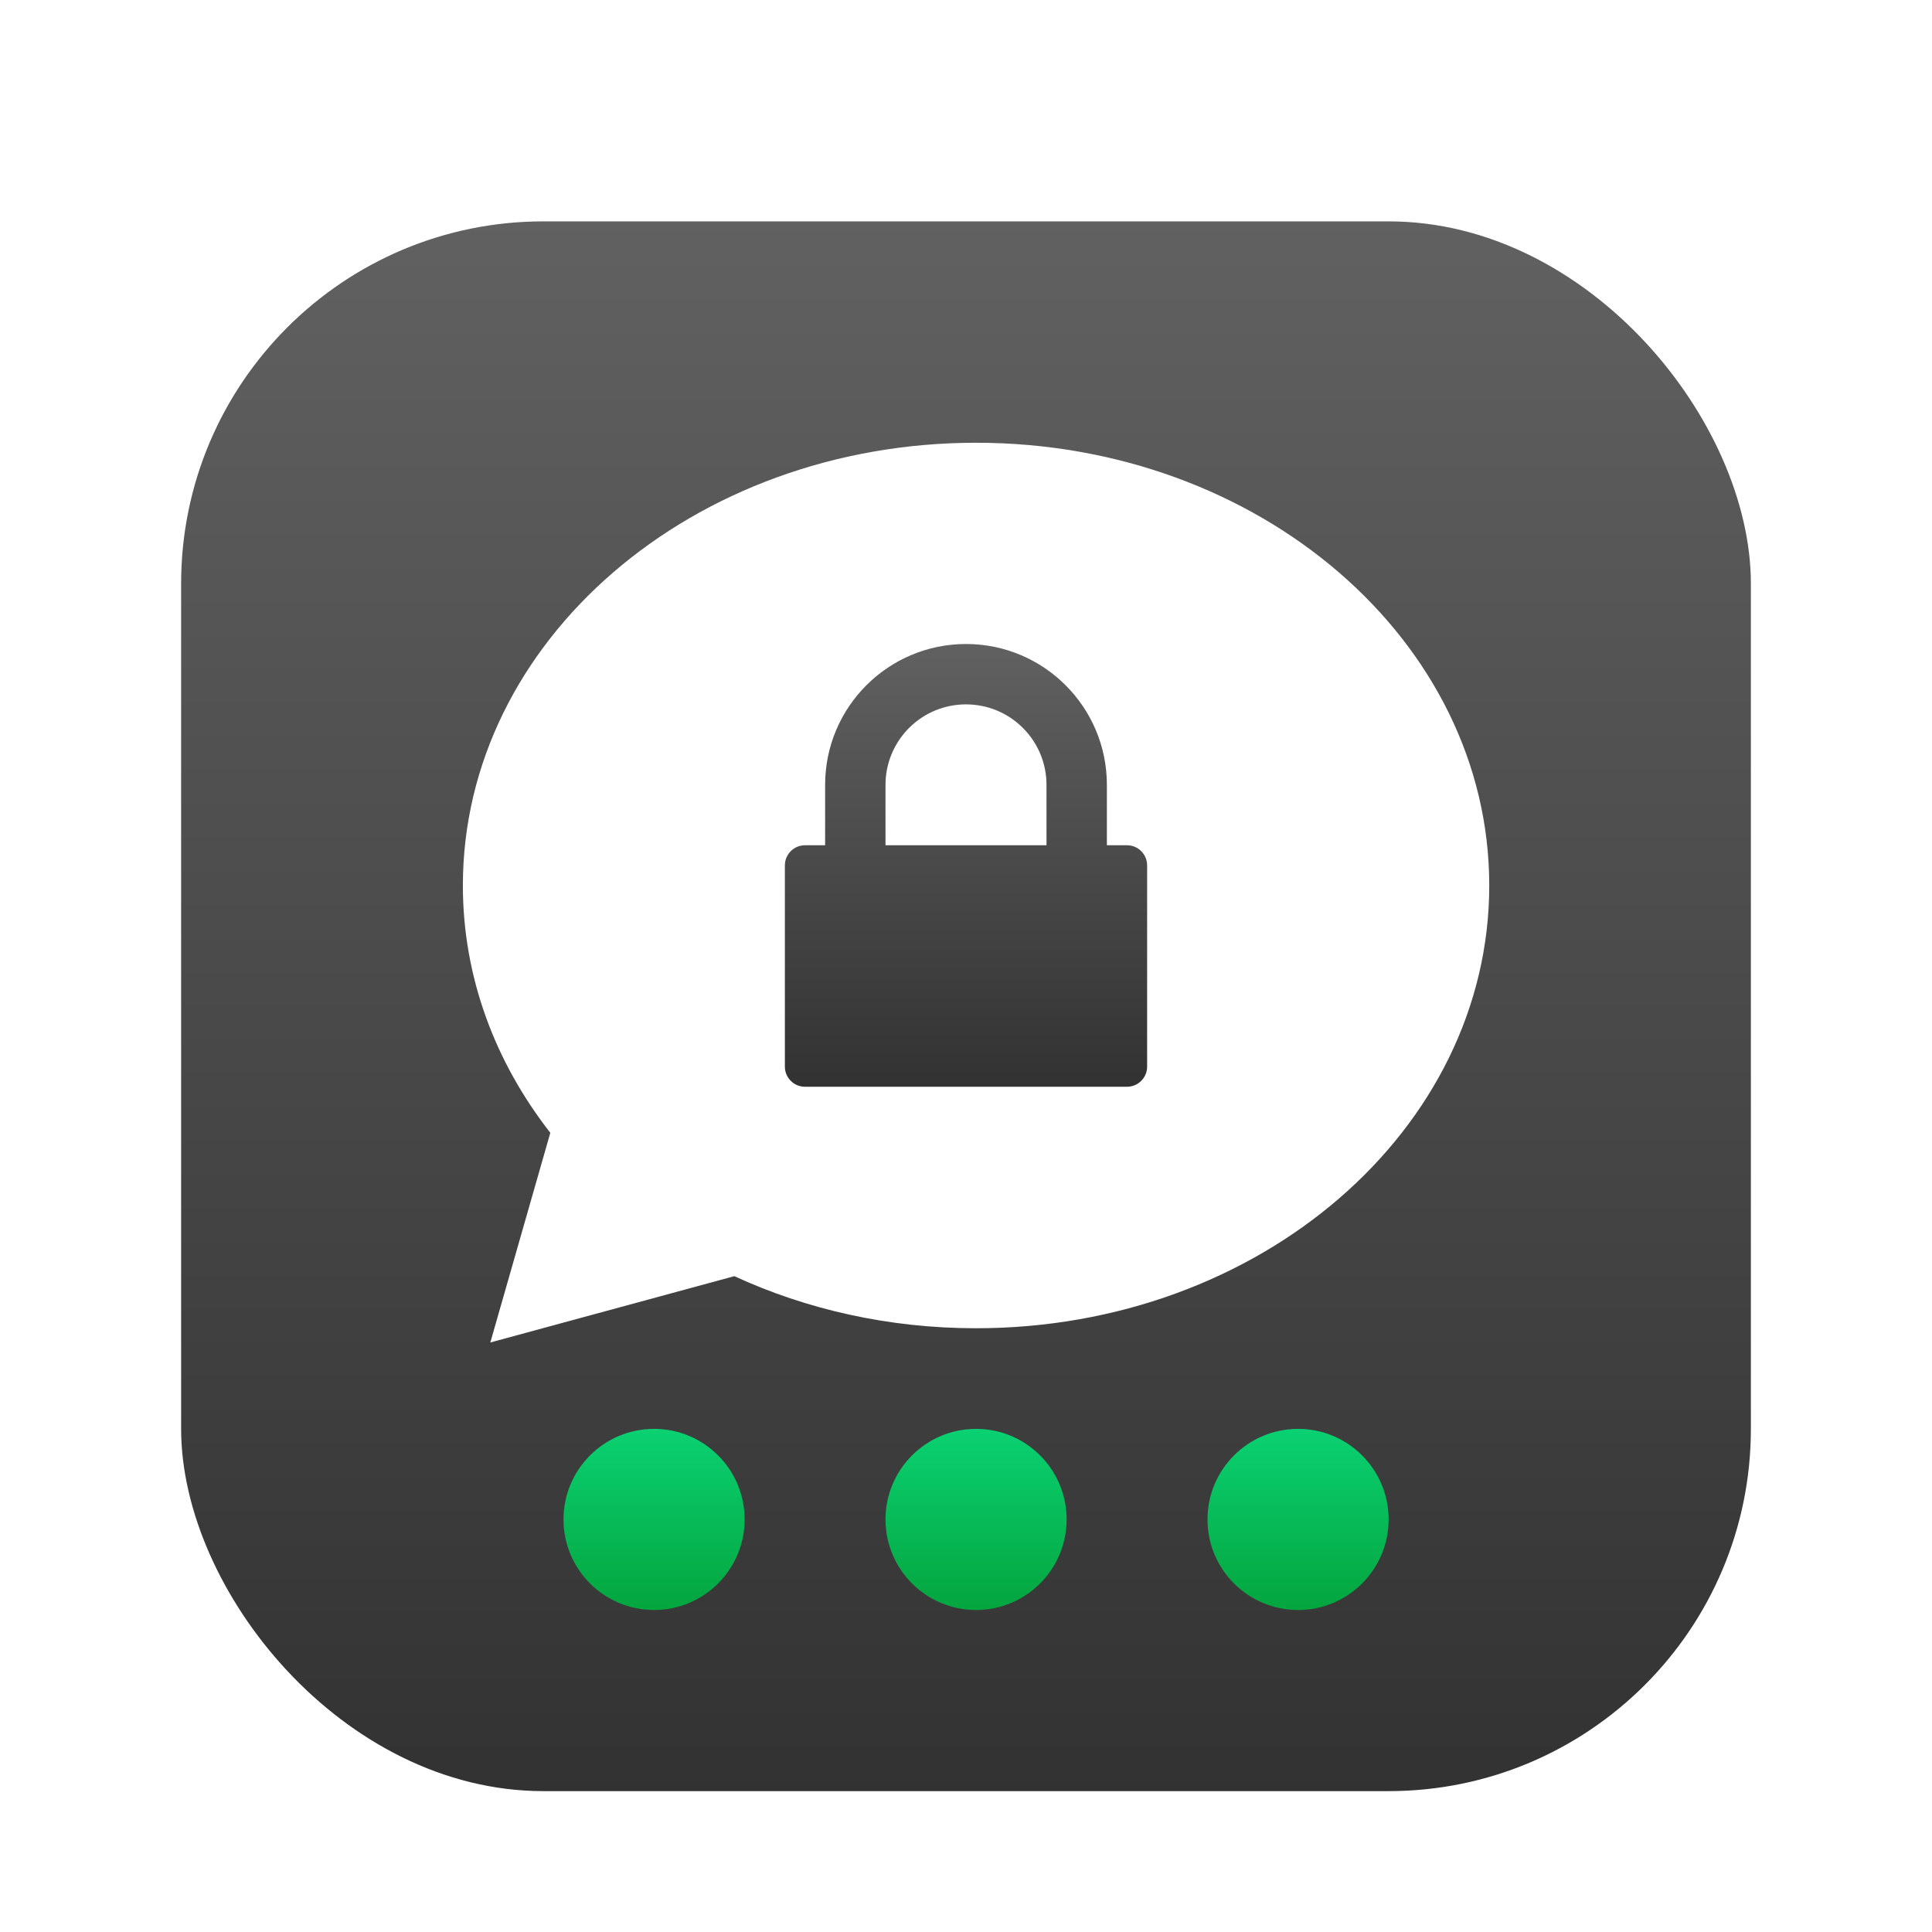 <svg xmlns="http://www.w3.org/2000/svg" width="96" height="96" viewBox="0 0 96 96">
  <defs>
    <filter id="com.apps.threema-a" width="130.8%" height="130.8%" x="-15.4%" y="-15.4%" filterUnits="objectBoundingBox">
      <feOffset dy="2" in="SourceAlpha" result="shadowOffsetOuter1"/>
      <feGaussianBlur in="shadowOffsetOuter1" result="shadowBlurOuter1" stdDeviation="2"/>
      <feColorMatrix in="shadowBlurOuter1" result="shadowMatrixOuter1" values="0 0 0 0 0   0 0 0 0 0   0 0 0 0 0  0 0 0 0.2 0"/>
      <feMerge>
        <feMergeNode in="shadowMatrixOuter1"/>
        <feMergeNode in="SourceGraphic"/>
      </feMerge>
    </filter>
    <linearGradient id="com.apps.threema-b" x1="50%" x2="50%" y1="0%" y2="100%">
      <stop offset="0%" stop-color="#616161"/>
      <stop offset="100%" stop-color="#323232"/>
    </linearGradient>
    <linearGradient id="com.apps.threema-c" x1="50%" x2="50%" y1="0%" y2="100%">
      <stop offset="0%" stop-color="#0AD172"/>
      <stop offset="100%" stop-color="#04A53E"/>
    </linearGradient>
    <linearGradient id="com.apps.threema-d" x1="50%" x2="50%" y1="0%" y2="100%">
      <stop offset="0%" stop-color="#616161"/>
      <stop offset="100%" stop-color="#323232"/>
    </linearGradient>
  </defs>
  <g fill="none" fill-rule="evenodd" filter="url(#com.apps.threema-a)" transform="translate(9 9)">
    <rect width="78" height="78" fill="url(#com.apps.threema-b)" rx="18"/>
    <path fill="url(#com.apps.threema-c)" d="M23.5,60 C25.985,60 28,62.015 28,64.5 C28,66.985 25.985,69 23.5,69 C21.015,69 19,66.985 19,64.5 C19,62.015 21.015,60 23.5,60 Z M39.5,60 C41.985,60 44,62.015 44,64.5 C44,66.985 41.985,69 39.5,69 C37.015,69 35,66.985 35,64.5 C35,62.015 37.015,60 39.5,60 Z M55.5,60 C57.985,60 60,62.015 60,64.5 C60,66.985 57.985,69 55.5,69 C53.015,69 51,66.985 51,64.5 C51,62.015 53.015,60 55.5,60 Z"/>
    <path fill="#FFF" d="M39.5,11 C53.583,11 65,20.85 65,33 C65,45.15 53.583,55 39.5,55 C35.157,55 31.068,54.063 27.489,52.412 L15.364,55.707 L18.345,45.288 C15.602,41.779 14,37.551 14,33 C14,20.85 25.417,11 39.5,11 Z"/>
    <path fill="url(#com.apps.threema-d)" d="M39,21 C42.866,21 46,24.134 46,28 L46,31 L47,31 C47.552,31 48,31.448 48,32 L48,42 C48,42.552 47.552,43 47,43 L31,43 C30.448,43 30,42.552 30,42 L30,32 C30,31.448 30.448,31 31,31 L32,31 L32,28 C32,24.134 35.134,21 39,21 Z M39,24 C36.858,24 35.109,25.684 35.005,27.8 L35,28 L35,31 L43,31 L43,28 C43,25.858 41.316,24.109 39.2,24.005 L39,24 Z"/>
  </g>
</svg>
